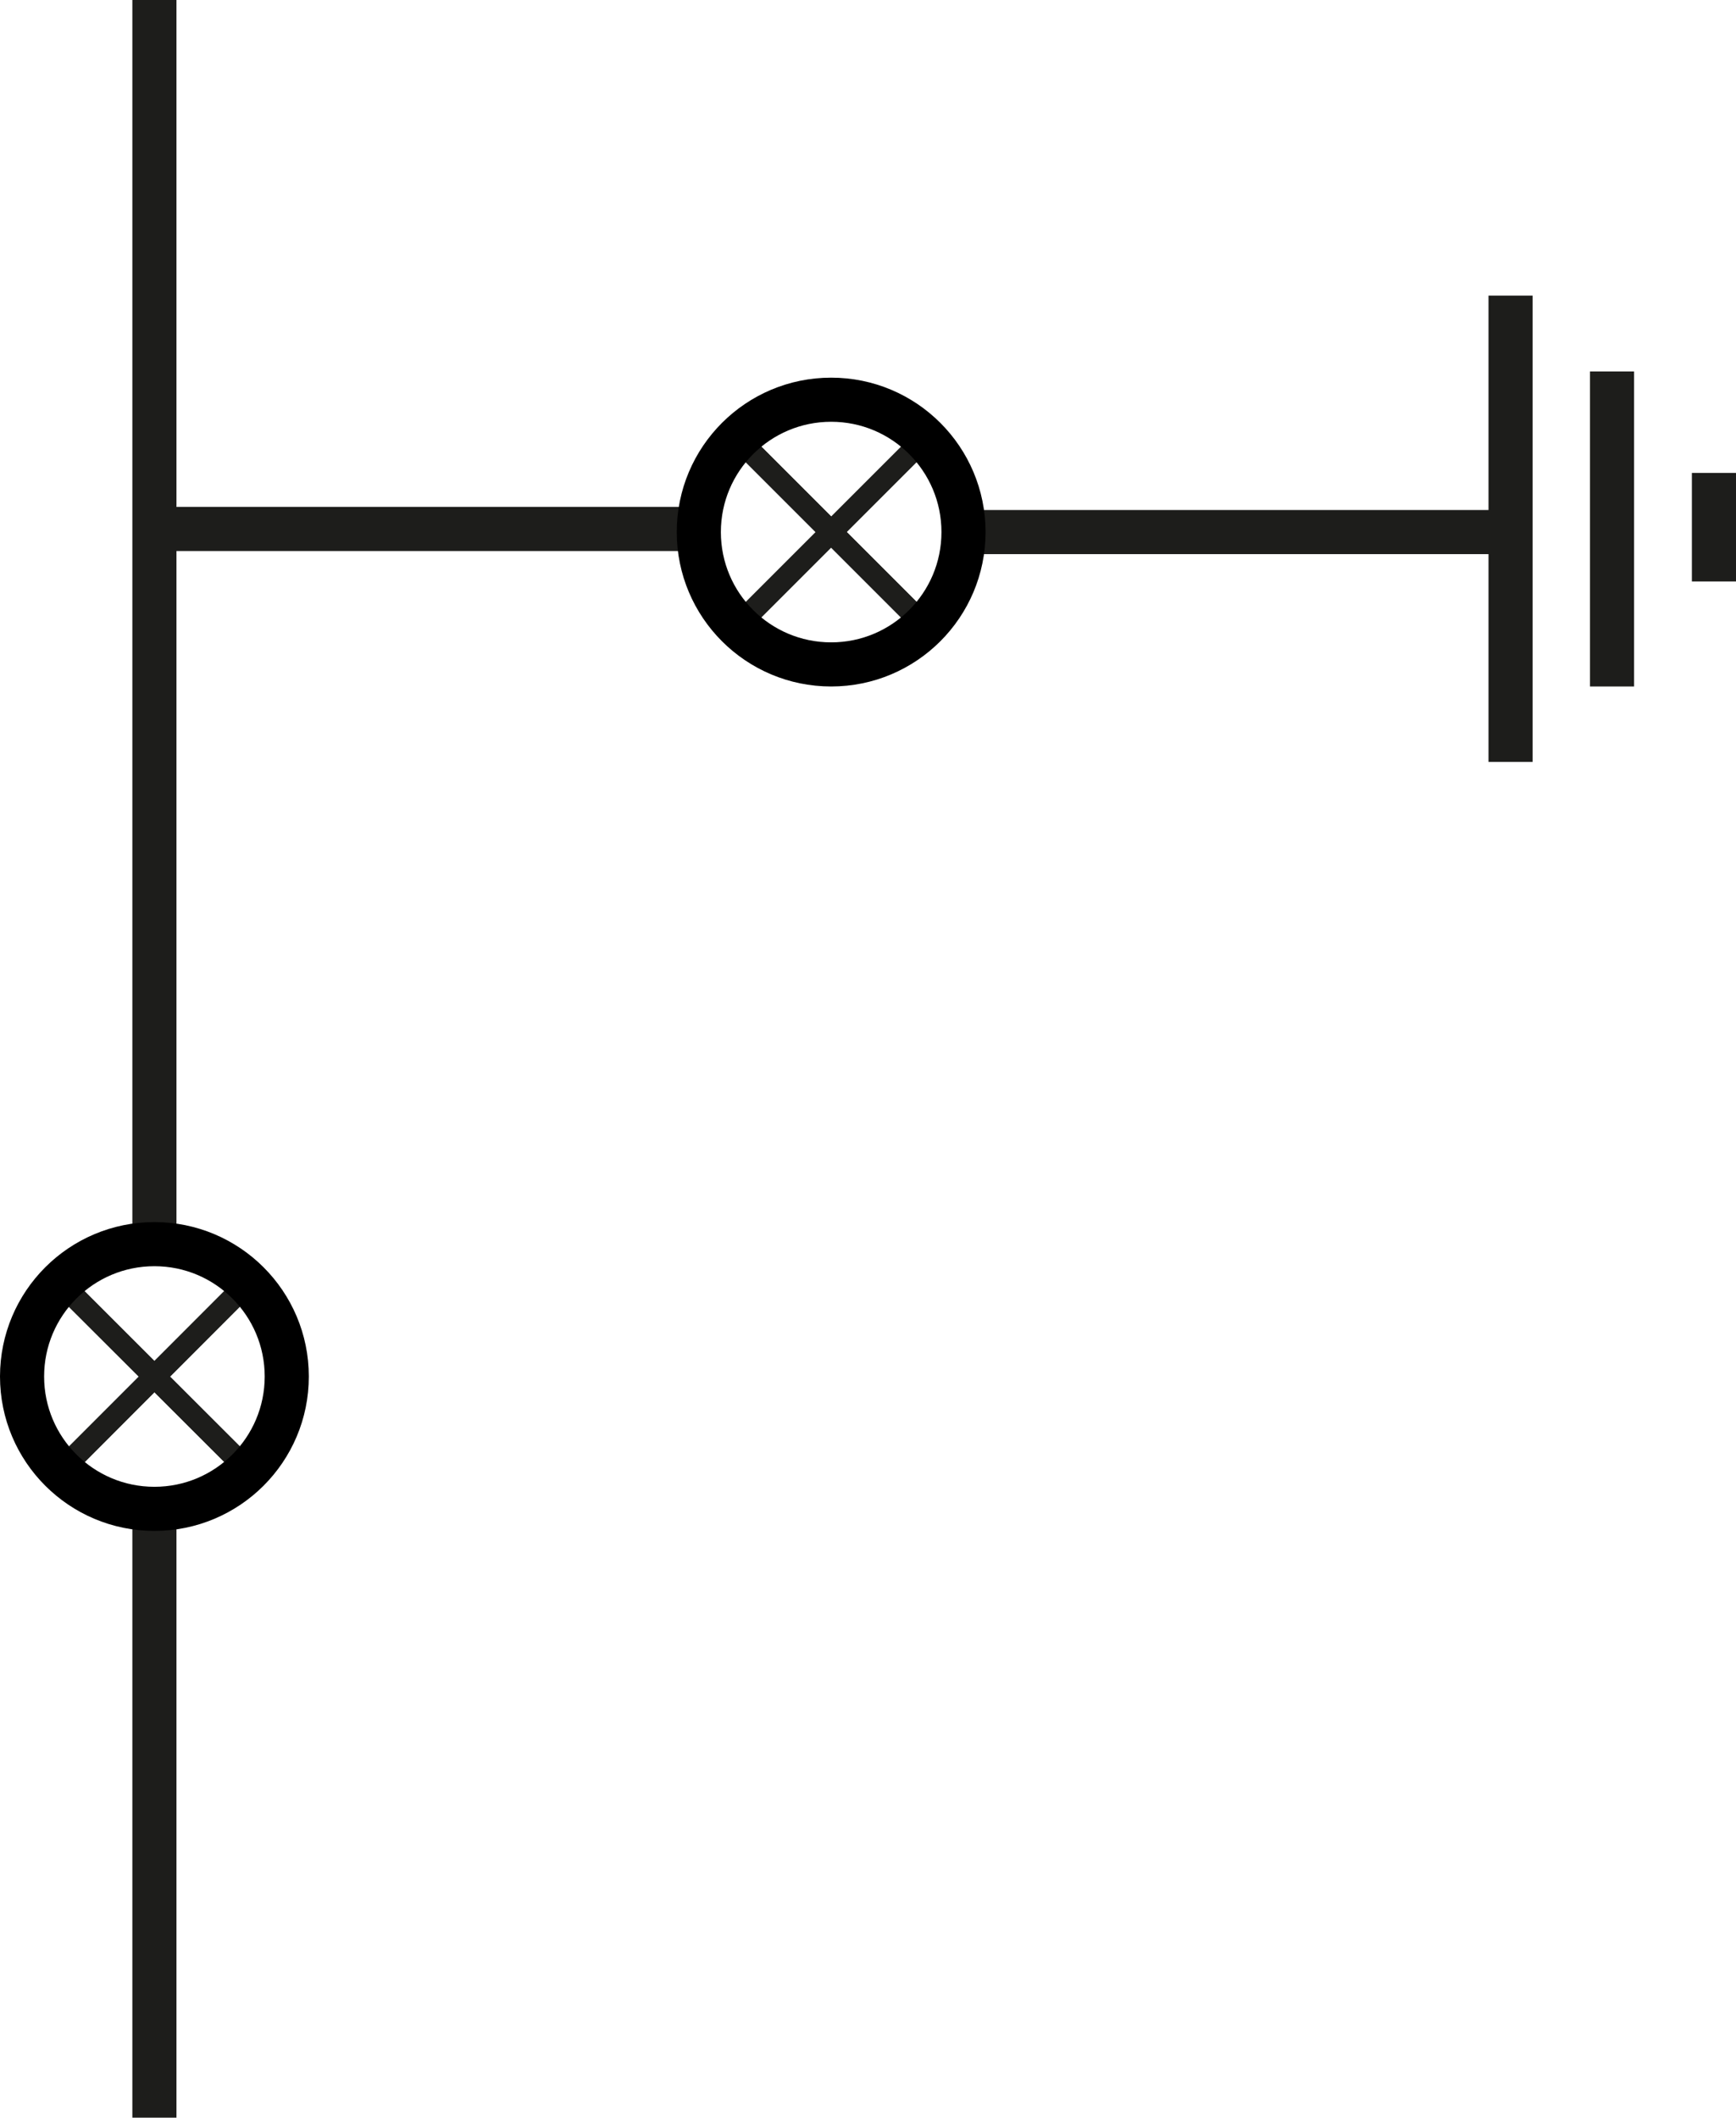 <svg xmlns="http://www.w3.org/2000/svg" viewBox="0 0 39.35 48">
    <defs>
        <style>
            .cls-1-stl-und,.cls-3-stl-und{fill:#fff;}.cls-1-stl-und,.cls-2-stl-und,.cls-3-stl-und{stroke:#1d1d1b;}.cls-1-stl-und,.cls-2-stl-und,.cls-4-stl-und{stroke-miterlimit:10;}.cls-2-stl-und,.cls-4-stl-und{fill:none;}.cls-3-stl-und{stroke-linecap:round;stroke-linejoin:round;stroke-width:0.5px;}.cls-4-stl-und{stroke:#000;}
        </style>
    </defs>
    <rect y="0" width="100" height="50" class="tooltip-panel" style="opacity: 0;" x="-40"></rect>
    <g id="DISCONNECTORSTL-undefined" class="undefined">
        <line class="cls-1-stl-und" x1="3.5" y1="28.2" x2="3.5"/>
        <line class="cls-1-stl-und" x1="34.24" y1="17.27" x2="34.24" y2="6.7"/>
        <line class="cls-1-stl-und" x1="36.54" y1="8.42" x2="36.54" y2="15.56"/>
        <line class="cls-1-stl-und" x1="38.85" y1="13.18" x2="38.85" y2="10.72"/>
        <line class="cls-2-stl-und" x1="15.52" y1="11.99" x2="3.5" y2="11.99"/>
        <line class="cls-1-stl-und" x1="3.5" y1="34.2" x2="3.5" y2="48"/>
        <line class="cls-2-stl-und" x1="34.24" y1="12.06" x2="21.84" y2="12.06"/>
        <line class="cls-3-stl-und" x1="5.71" y1="28.99" x2="1.29" y2="33.41"/>
        <line class="cls-3-stl-und" x1="1.29" y1="28.99" x2="5.71" y2="33.41"/>
        <line class="cls-3-stl-und" x1="16.63" y1="9.85" x2="21.05" y2="14.27"/>
        <g>
            <line class="cls-3-stl-und" x1="20.94" y1="9.96" x2="16.74" y2="14.16"/>
            <line class="cls-3-stl-und" x1="16.73" y1="9.95" x2="20.95" y2="14.17"/>
            <circle class="cls-4-stl-und" cx="18.84" cy="12.06" r="3"/>
        </g>
        <g>
            <line class="cls-3-stl-und" x1="5.6" y1="29.1" x2="1.4" y2="33.31"/>
            <line class="cls-3-stl-und" x1="1.39" y1="29.1" x2="5.61" y2="33.31"/>
            <circle class="cls-4-stl-und" cx="3.5" cy="31.2" r="3"/>
        </g>
    </g>
</svg>
